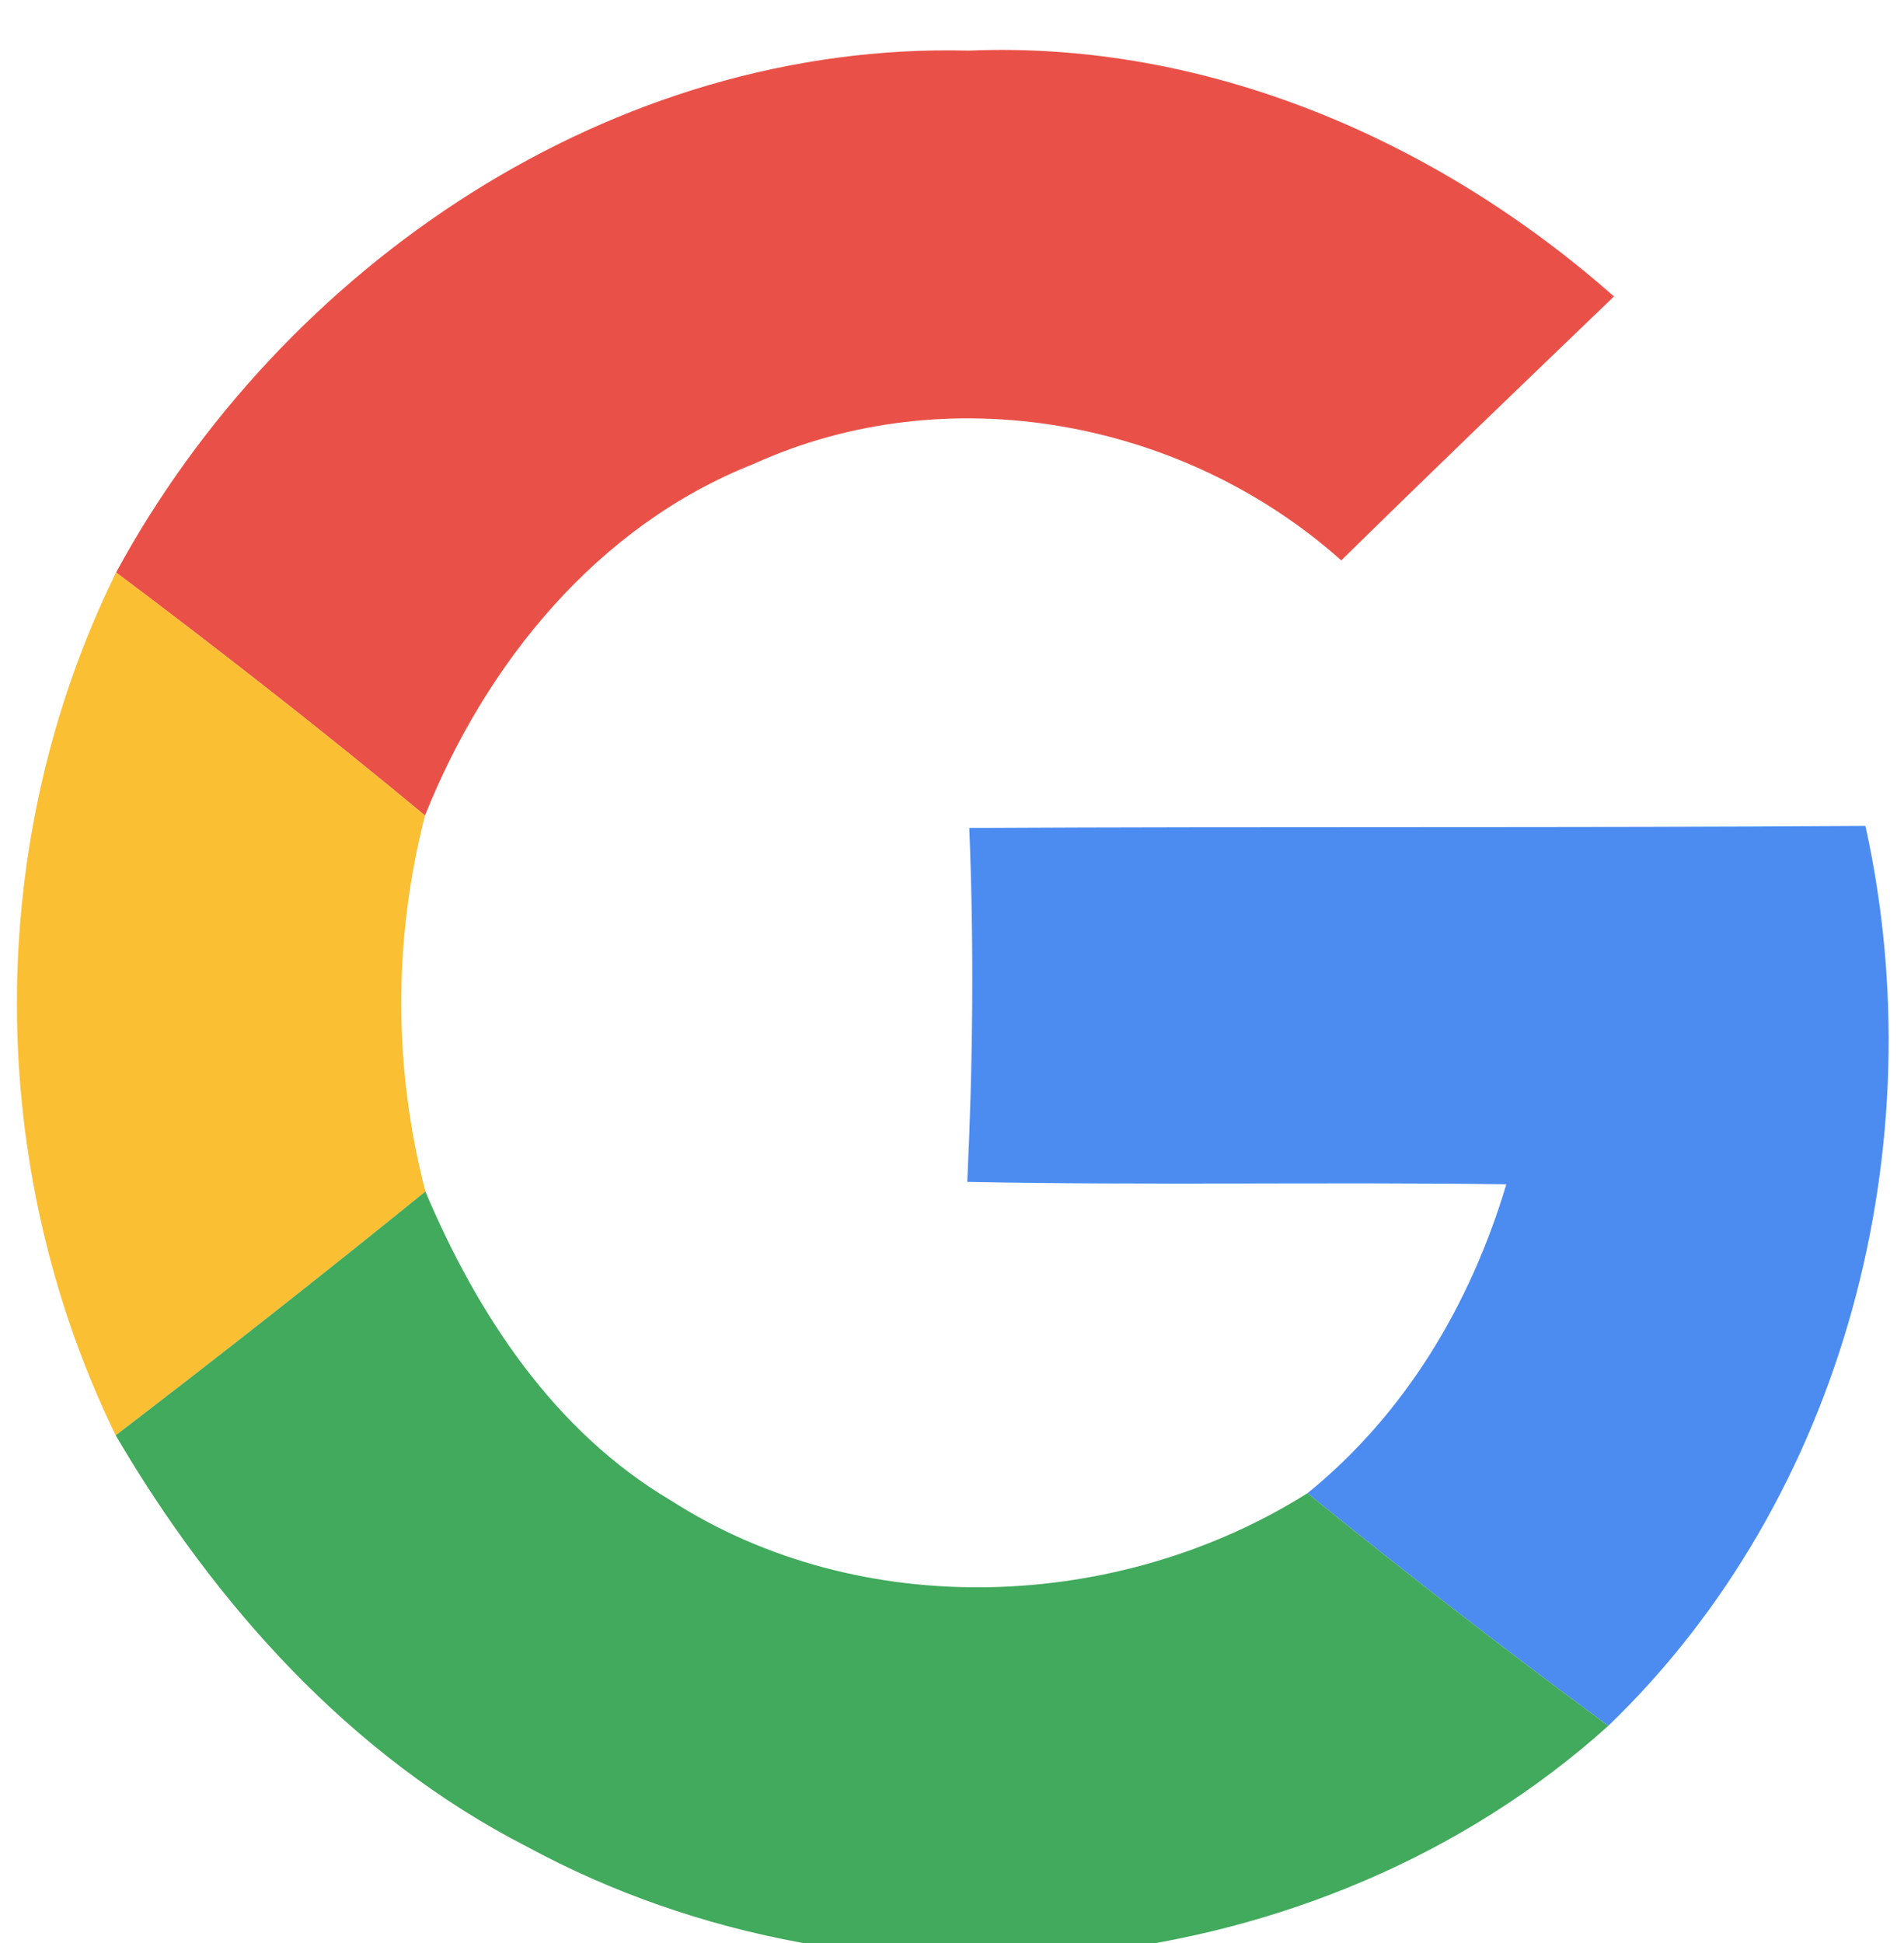 <?xml version="1.0" encoding="UTF-8"?>
<svg width="632px" height="645px" viewBox="0 0 632 645" version="1.1" xmlns="http://www.w3.org/2000/svg" xmlns:xlink="http://www.w3.org/1999/xlink">
    <!-- Generator: Sketch 50 (54983) - http://www.bohemiancoding.com/sketch -->
    <title>Google</title>
    <desc>Created with Sketch.</desc>
    <defs>
        <filter x="-6.9%" y="-4.4%" width="113.8%" height="113.5%" filterUnits="objectBoundingBox" id="filter-1">
            <feOffset dx="0" dy="4" in="SourceAlpha" result="shadowOffsetOuter1"></feOffset>
            <feGaussianBlur stdDeviation="2.5" in="shadowOffsetOuter1" result="shadowBlurOuter1"></feGaussianBlur>
            <feColorMatrix values="0 0 0 0 0   0 0 0 0 0   0 0 0 0 0  0 0 0 0.2 0" type="matrix" in="shadowBlurOuter1" result="shadowMatrixOuter1"></feColorMatrix>
            <feMorphology radius="1.5" operator="dilate" in="SourceAlpha" result="shadowSpreadOuter2"></feMorphology>
            <feOffset dx="0" dy="3" in="shadowSpreadOuter2" result="shadowOffsetOuter2"></feOffset>
            <feGaussianBlur stdDeviation="7" in="shadowOffsetOuter2" result="shadowBlurOuter2"></feGaussianBlur>
            <feColorMatrix values="0 0 0 0 0   0 0 0 0 0   0 0 0 0 0  0 0 0 0.12 0" type="matrix" in="shadowBlurOuter2" result="shadowMatrixOuter2"></feColorMatrix>
            <feMorphology radius="0.5" operator="dilate" in="SourceAlpha" result="shadowSpreadOuter3"></feMorphology>
            <feOffset dx="0" dy="8" in="shadowSpreadOuter3" result="shadowOffsetOuter3"></feOffset>
            <feGaussianBlur stdDeviation="5" in="shadowOffsetOuter3" result="shadowBlurOuter3"></feGaussianBlur>
            <feColorMatrix values="0 0 0 0 0   0 0 0 0 0   0 0 0 0 0  0 0 0 0.14 0" type="matrix" in="shadowBlurOuter3" result="shadowMatrixOuter3"></feColorMatrix>
            <feMerge>
                <feMergeNode in="shadowMatrixOuter1"></feMergeNode>
                <feMergeNode in="shadowMatrixOuter2"></feMergeNode>
                <feMergeNode in="shadowMatrixOuter3"></feMergeNode>
                <feMergeNode in="SourceGraphic"></feMergeNode>
            </feMerge>
        </filter>
    </defs>
    <g id="归档" stroke="none" stroke-width="1" fill="none" fill-rule="evenodd">
        <g id="google" transform="translate(-218, -223)" fill-rule="nonzero">
            <g id="Google" filter="url(#filter-1)" transform="translate(223, 224)">
                <path d="M33.533,174 C88.867,72 198.467,-2.267 316.6,0.8 C395.667,-2.533 472.2,30.667 530.733,82.4 C500.467,111.467 470.2,140.533 440.2,170 C387.933,123.333 309.533,108.667 245.133,138 C193.4,158.4 156.333,204 136.067,254.667 C102.6,226.933 68.333,200.133 33.533,174 Z" id="Shape" fill="#E95148"></path>
                <path d="M33.4,460.4 C-10.2,370.933 -10.467,263.333 33.533,174 C68.333,200.133 102.6,226.933 136.067,254.667 C125.533,295.867 125.533,338.267 136.2,379.467 C102.333,406.933 68.067,433.867 33.4,460.4 Z" id="Shape" fill="#FABF33"></path>
                <path d="M316.733,258.8 C415.933,258.267 515.133,258.8 614.2,258.133 C637.533,363.733 607.533,481.067 528.867,556.8 C495,531.867 461.667,506.133 429,479.6 C461.533,453.2 483.133,416.8 495,377.067 C435.4,376.267 375.667,377.467 316.067,376.267 C317.933,337.2 318.333,298 316.733,258.8 Z" id="Shape" fill="#4C8CF1"></path>
                <path d="M33.4,460.4 C68.067,433.867 102.333,406.933 136.2,379.467 C153.4,420.133 178.867,459.067 217.667,482 C280.733,522.533 366.333,519.067 429,479.6 C461.667,506.133 495,531.867 528.867,556.8 C432.867,643.2 282.733,658.133 169.933,596.933 C111.4,566.933 66.333,516.533 33.4,460.4 Z" id="Shape" fill="#41AA5C"></path>
            </g>
        </g>
    </g>
</svg>